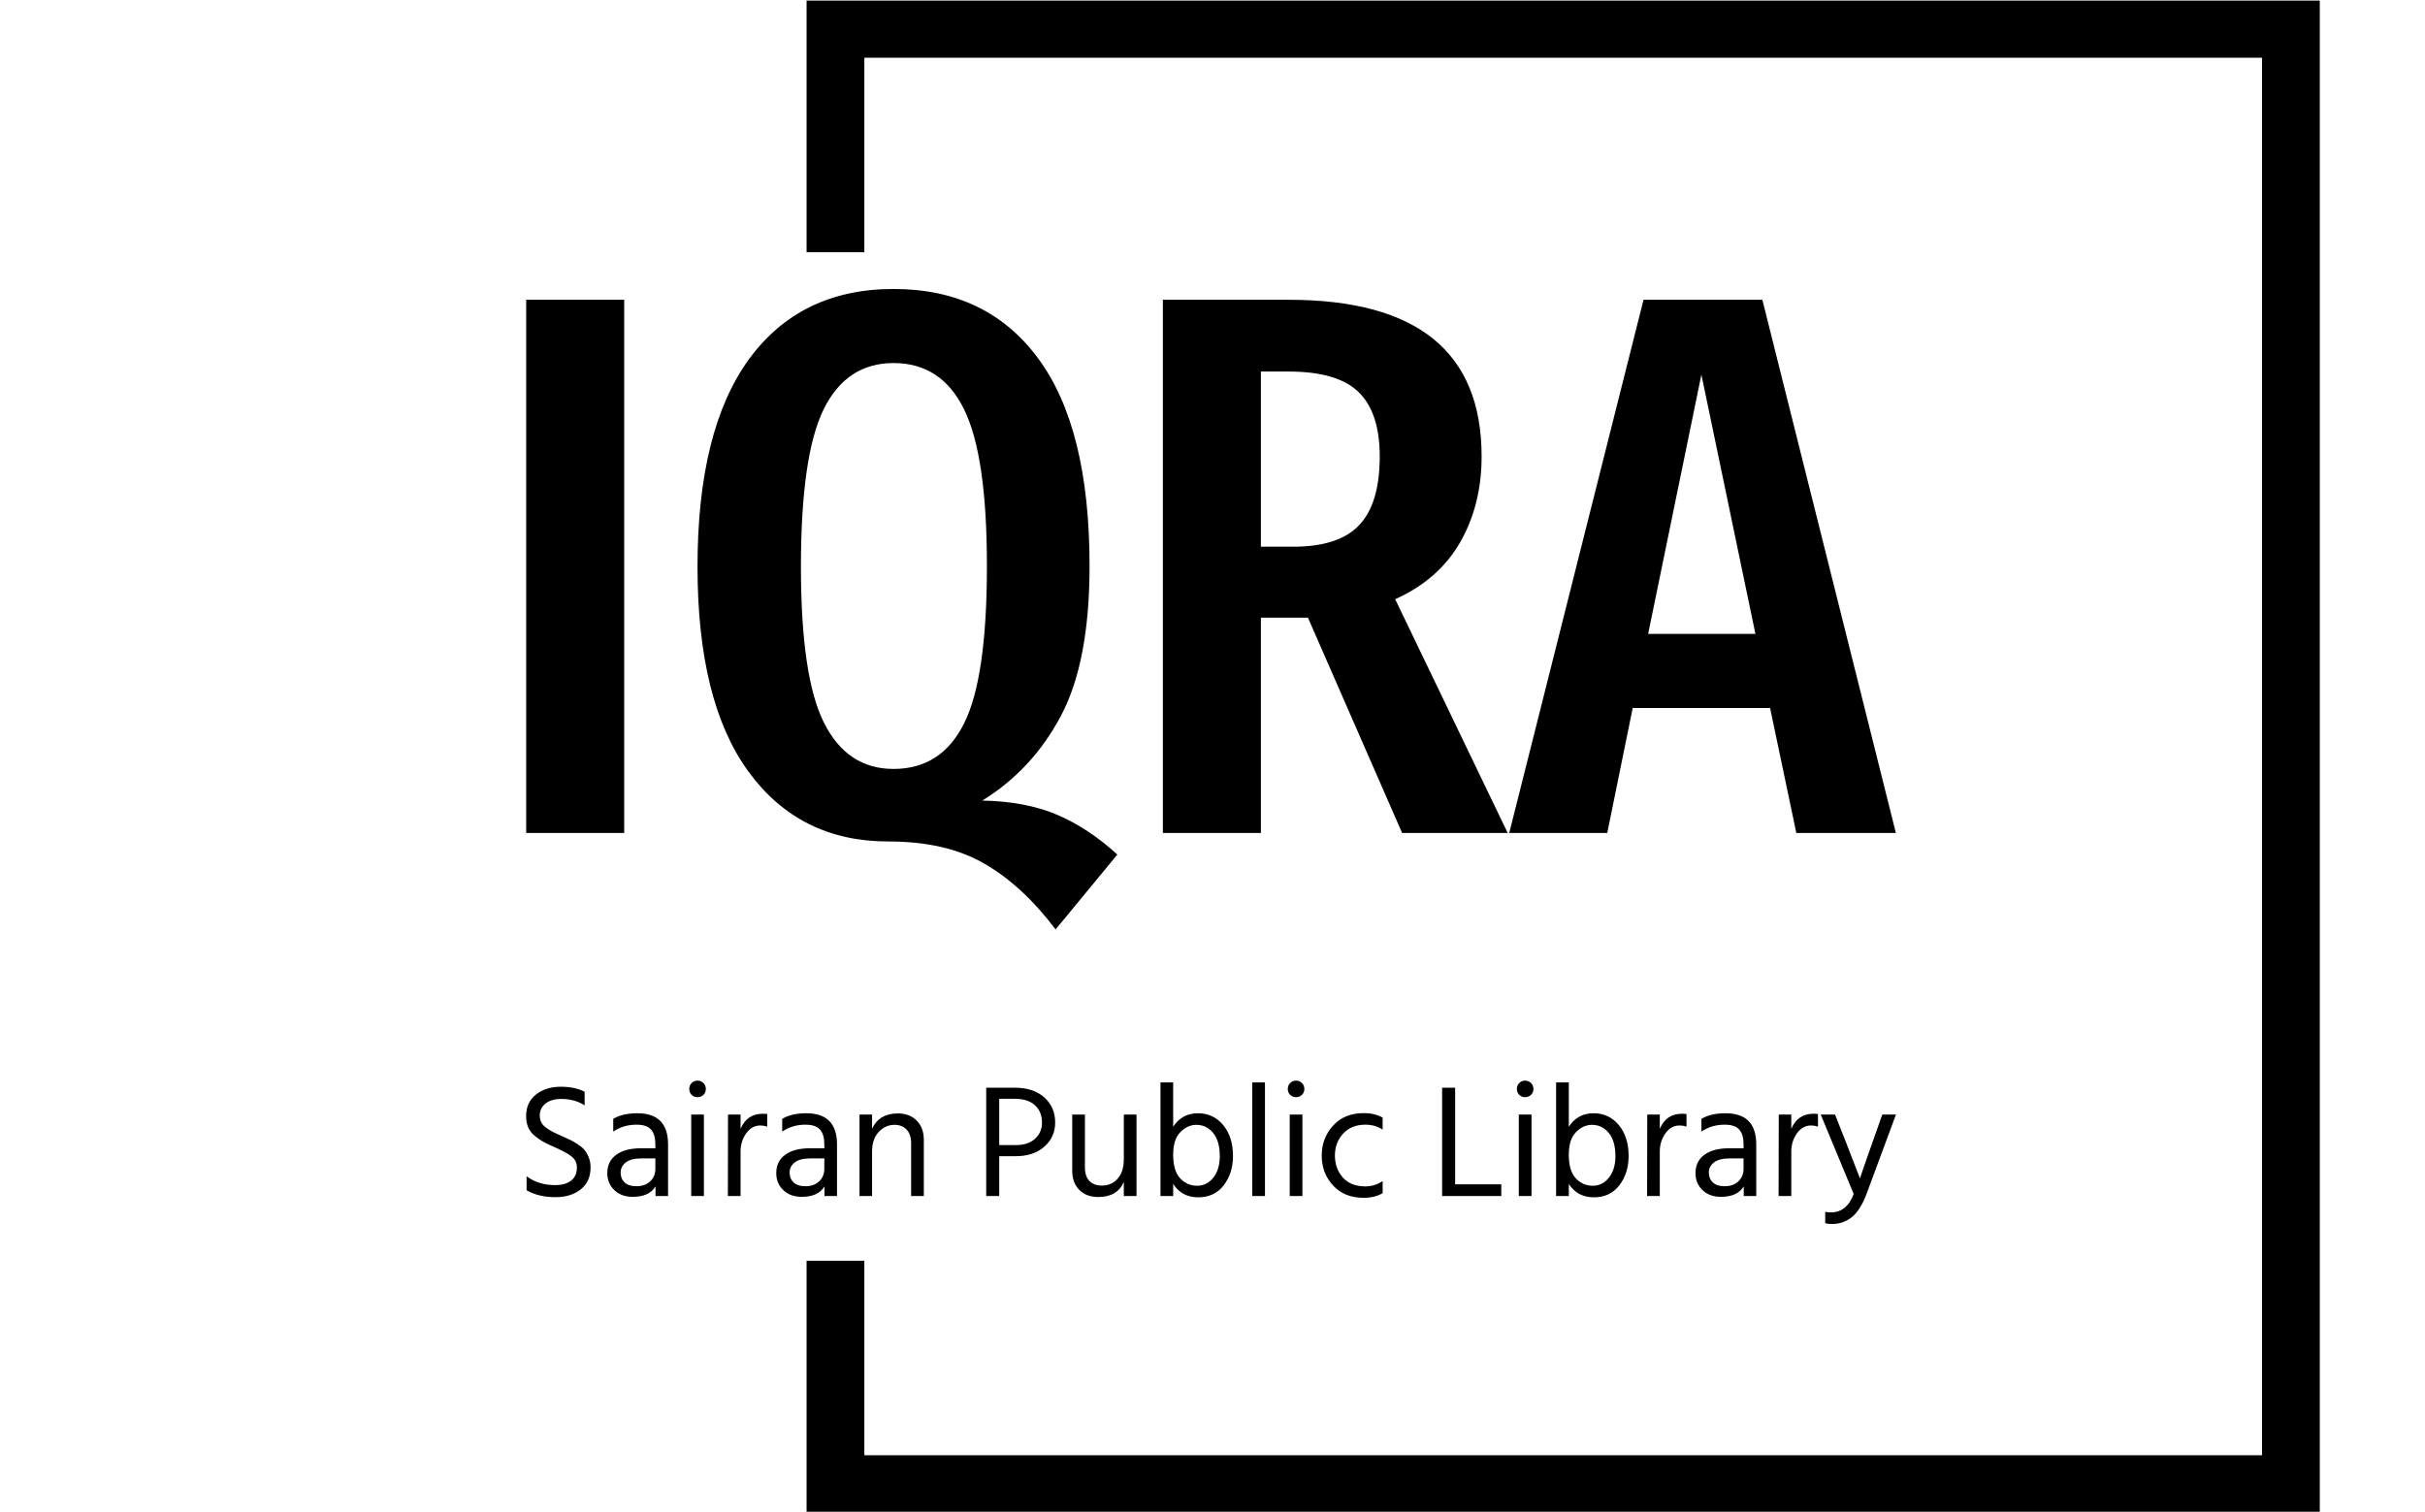 <svg xmlns="http://www.w3.org/2000/svg" version="1.1" xmlns:xlink="http://www.w3.org/1999/xlink" xmlns:svgjs="http://svgjs.dev/svgjs" width="2000" height="1247" viewBox="0 0 2000 1247"><g transform="matrix(1,0,0,1,-1.212,0.505)"><svg viewBox="0 0 396 247" data-background-color="#ffffff" preserveAspectRatio="xMidYMid meet" height="1247" width="2000" xmlns="http://www.w3.org/2000/svg" xmlns:xlink="http://www.w3.org/1999/xlink"><g id="tight-bounds" transform="matrix(1,0,0,1,0.24,-0.1)"><svg viewBox="0 0 395.52 247.2" height="247.2" width="395.52"><g><svg></svg></g><g><svg viewBox="0 0 395.52 247.2" height="247.2" width="395.52"><g transform="matrix(1,0,0,1,85.87,47.215)"><svg viewBox="0 0 223.78 152.77" height="152.77" width="223.78"><g><svg viewBox="0 0 223.78 152.77" height="152.77" width="223.78"><g><svg viewBox="0 0 244.431 166.868" height="152.77" width="223.78"><g><svg viewBox="0 0 244.431 166.868" height="166.868" width="244.431"><g><svg viewBox="0 0 244.431 166.868" height="166.868" width="244.431"><g><svg viewBox="0 0 244.431 114.297" height="114.297" width="244.431"><g transform="matrix(1,0,0,1,0,0)"><svg width="244.431" viewBox="3 -35.25 88.74 41.5" height="114.297" data-palette-color="#111111"><path d="M3-34.55L9.35-34.55 9.35 0 3 0 3-34.55ZM32.55-2.1Q35.35-2.05 37.4-1.18 39.45-0.3 41.3 1.4L41.3 1.4 37.3 6.25Q35.15 3.4 32.67 1.98 30.2 0.55 26.45 0.55L26.45 0.55Q20.7 0.55 17.4-3.98 14.1-8.5 14.1-17.25L14.1-17.25Q14.1-26.1 17.42-30.68 20.75-35.25 26.8-35.25L26.8-35.25Q32.85-35.25 36.17-30.75 39.5-26.25 39.5-17.3L39.5-17.3Q39.5-11.1 37.65-7.6 35.8-4.1 32.55-2.1L32.55-2.1ZM20.8-17.25Q20.8-10.1 22.3-7.13 23.8-4.15 26.8-4.15L26.8-4.15Q29.9-4.15 31.37-7.1 32.85-10.05 32.85-17.3L32.85-17.3Q32.85-24.45 31.37-27.45 29.9-30.45 26.8-30.45L26.8-30.45Q23.75-30.45 22.27-27.45 20.8-24.45 20.8-17.25L20.8-17.25ZM66.59 0L59.75 0 53.65-13.95 53.05-13.95 50.6-13.95 50.6 0 44.25 0 44.25-34.55 52.4-34.55Q64.9-34.55 64.9-24.4L64.9-24.4Q64.9-21.25 63.5-18.82 62.1-16.4 59.3-15.15L59.3-15.15 66.59 0ZM52.7-18.55Q55.65-18.55 56.97-19.95 58.3-21.35 58.3-24.4L58.3-24.4Q58.3-27.25 56.92-28.58 55.55-29.9 52.4-29.9L52.4-29.9 50.6-29.9 50.6-18.55 52.7-18.55ZM91.74 0L85.29 0 83.59-8.1 74.69-8.1 73.04 0 66.69 0 75.39-34.55 83.09-34.55 91.74 0ZM79.14-29.7L75.69-12.9 82.64-12.9 79.14-29.7Z" opacity="1" transform="matrix(1,0,0,1,0,0)" fill="#000000" class="undefined-text-0" data-fill-palette-color="primary" id="text-0"></path></svg></g></svg></g><g transform="matrix(1,0,0,1,0,141.28)"><svg viewBox="0 0 244.431 25.588" height="25.588" width="244.431"><g transform="matrix(1,0,0,1,0,0)"><svg width="244.431" viewBox="3.3 -35.9 426.05 44.6" height="25.588" data-palette-color="#111111"><path d="M23.35-8.95L23.35-8.95Q23.35-4.5 20.3-2.08 17.25 0.35 12.45 0.35L12.45 0.35Q7.15 0.35 3.45-1.8L3.45-1.8 3.45-6.15Q7.1-3.4 12.35-3.4L12.35-3.4Q15.5-3.4 17.3-4.8 19.1-6.2 19.1-8.85L19.1-8.85Q19.1-9.95 18.68-10.83 18.25-11.7 17.28-12.43 16.3-13.15 15.43-13.63 14.55-14.1 13.05-14.8L13.05-14.8Q12.75-14.95 12.15-15.2L12.15-15.2Q10-16.15 8.88-16.75 7.75-17.35 6.23-18.53 4.7-19.7 4-21.25 3.3-22.8 3.3-24.85L3.3-24.85Q3.3-29.15 6.38-31.58 9.45-34 14.1-34L14.1-34Q18.45-34 21.5-32.45L21.5-32.45 21.5-28.2Q18.45-30.2 14.2-30.2L14.2-30.2Q11.15-30.2 9.35-28.78 7.55-27.35 7.55-25.05L7.55-25.05Q7.55-23.85 8.03-22.9 8.5-21.95 9.7-21.13 10.9-20.3 11.75-19.88 12.6-19.45 14.4-18.65L14.4-18.65Q16.1-17.9 17-17.48 17.9-17.05 19.33-16.13 20.75-15.2 21.48-14.33 22.2-13.45 22.78-12.03 23.35-10.6 23.35-8.95ZM37.6-3.05L37.6-3.05Q40.3-3.05 41.9-4.58 43.5-6.1 43.5-8.45L43.5-8.45 43.5-11.7 39.1-11.7Q35.9-11.7 34.3-10.45 32.7-9.2 32.7-7.3 32.7-5.4 33.95-4.23 35.2-3.05 37.6-3.05ZM43.55 0L43.55-3Q41.6 0.25 36.45 0.25L36.45 0.25Q32.9 0.25 30.73-1.85 28.55-3.95 28.55-7.15L28.55-7.15Q28.55-10.8 31.33-12.83 34.1-14.85 38.9-14.85L38.9-14.85 43.5-14.85 43.5-16.15Q43.5-19.15 42.15-20.68 40.8-22.2 37.6-22.2L37.6-22.2Q33.55-22.2 30.4-20.05L30.4-20.05 30.4-24Q33.25-25.75 37.9-25.75L37.9-25.75Q47.45-25.75 47.45-16.05L47.45-16.05 47.45 0 43.55 0ZM58.6-25.35L58.6 0 54.65 0 54.65-25.35 58.6-25.35ZM58.45-35.15Q59.2-34.4 59.2-33.3 59.2-32.2 58.45-31.48 57.7-30.75 56.6-30.75 55.5-30.75 54.78-31.48 54.05-32.2 54.05-33.3 54.05-34.4 54.78-35.15 55.5-35.9 56.6-35.9 57.7-35.9 58.45-35.15ZM70-13.85L70 0 66.05 0 66.1-25.35 70-25.35 70-20.9Q72-25.6 76.9-25.6L76.9-25.6Q77.8-25.6 78.3-25.5L78.3-25.5 78.3-21.6Q77.25-21.95 76.15-21.95L76.15-21.95Q73.5-21.95 71.75-19.5 70-17.05 70-13.85L70-13.85ZM90.15-3.05L90.15-3.05Q92.85-3.05 94.45-4.58 96.05-6.1 96.05-8.45L96.05-8.45 96.05-11.7 91.65-11.7Q88.45-11.7 86.85-10.45 85.25-9.2 85.25-7.3 85.25-5.4 86.5-4.23 87.75-3.05 90.15-3.05ZM96.1 0L96.1-3Q94.15 0.25 89 0.25L89 0.25Q85.45 0.25 83.28-1.85 81.1-3.95 81.1-7.15L81.1-7.15Q81.1-10.8 83.88-12.83 86.65-14.85 91.45-14.85L91.45-14.85 96.05-14.85 96.05-16.15Q96.05-19.15 94.7-20.68 93.35-22.2 90.15-22.2L90.15-22.2Q86.1-22.2 82.95-20.05L82.95-20.05 82.95-24Q85.8-25.75 90.45-25.75L90.45-25.75Q100-25.75 100-16.05L100-16.05 100 0 96.1 0ZM127-17.45L127 0 123.05 0 123.05-16.4Q123.05-19.2 121.63-20.68 120.2-22.15 117.9-22.15L117.9-22.15Q115.05-22.15 112.98-19.95 110.9-17.75 110.9-13.85L110.9-13.85 110.9 0 107 0 107-25.35 110.9-25.35 110.9-20.95Q113.15-25.7 118.9-25.7L118.9-25.7Q122.6-25.7 124.8-23.45 127-21.2 127-17.45L127-17.45ZM155.65-12.4L155.65-12.4 150.45-12.4 150.45 0 146.4 0 146.4-33.7 155.25-33.7Q161.1-33.7 164.48-30.68 167.85-27.65 167.85-22.85L167.85-22.85Q167.85-18.35 164.5-15.38 161.15-12.4 155.65-12.4ZM155.3-30.25L155.3-30.25 150.45-30.25 150.45-15.85 155.65-15.85Q159.45-15.85 161.6-17.82 163.75-19.8 163.75-22.85L163.75-22.85Q163.75-26.25 161.55-28.25 159.35-30.25 155.3-30.25ZM193.15-25.35L193.15 0 189.2 0 189.2-4.4Q187.2 0.3 181.25 0.3L181.25 0.3Q177.5 0.3 175.33-1.93 173.15-4.15 173.15-7.9L173.15-7.9 173.15-25.35 177.1-25.35 177.1-8.9Q177.1-6.15 178.5-4.7 179.9-3.25 182.3-3.25L182.3-3.25Q185.45-3.25 187.33-5.45 189.2-7.65 189.2-11.4L189.2-11.4 189.2-25.35 193.15-25.35ZM204.55-3.75L204.55 0 200.6 0 200.6-35.35 204.55-35.35 204.55-21.55Q207.3-25.75 212.25-25.75L212.25-25.75Q217.05-25.75 220.1-22.08 223.15-18.4 223.15-12.45L223.15-12.45Q223.15-7.1 220.28-3.35 217.4 0.4 212.35 0.4L212.35 0.4Q207.25 0.4 204.55-3.75L204.55-3.75ZM204.55-12.85L204.55-12.85Q204.55-7.8 206.73-5.5 208.9-3.2 212-3.2L212-3.2Q215.05-3.2 217.05-5.75 219.05-8.3 219.05-12.4L219.05-12.4Q219.05-17.1 216.98-19.63 214.9-22.15 211.75-22.15L211.75-22.15Q209.05-22.15 206.8-19.9 204.55-17.65 204.55-12.85ZM233.1-35.35L233.1 0 229.15 0 229.15-35.35 233.1-35.35ZM244.75-25.35L244.75 0 240.8 0 240.8-25.35 244.75-25.35ZM244.6-35.15Q245.35-34.4 245.35-33.3 245.35-32.2 244.6-31.48 243.85-30.75 242.75-30.75 241.65-30.75 240.93-31.48 240.2-32.2 240.2-33.3 240.2-34.4 240.93-35.15 241.65-35.9 242.75-35.9 243.85-35.9 244.6-35.15ZM269.7-4.65L269.7-0.9Q267.3 0.55 263.8 0.55L263.8 0.55Q257.8 0.55 254.28-3.28 250.75-7.1 250.75-12.6L250.75-12.6Q250.75-18 254.28-21.9 257.8-25.8 263.9-25.8L263.9-25.8Q267.15-25.8 269.7-24.4L269.7-24.4 269.7-20.65Q267.4-22.2 264.3-22.2L264.3-22.2Q260-22.2 257.43-19.43 254.85-16.65 254.85-12.55L254.85-12.55Q254.9-8.45 257.35-5.73 259.8-3 264.3-3L264.3-3Q267.2-3 269.7-4.65L269.7-4.65ZM306.6-3.65L306.6 0 288.2 0 288.2-33.7 292.25-33.7 292.25-3.65 306.6-3.65ZM316-25.35L316 0 312.05 0 312.05-25.35 316-25.35ZM315.85-35.15Q316.6-34.4 316.6-33.3 316.6-32.2 315.85-31.48 315.1-30.75 314-30.75 312.9-30.75 312.18-31.48 311.45-32.2 311.45-33.3 311.45-34.4 312.18-35.15 312.9-35.9 314-35.9 315.1-35.9 315.85-35.15ZM327.6-3.75L327.6 0 323.65 0 323.65-35.35 327.6-35.35 327.6-21.55Q330.35-25.75 335.3-25.75L335.3-25.75Q340.1-25.75 343.15-22.08 346.2-18.4 346.2-12.45L346.2-12.45Q346.2-7.1 343.33-3.35 340.45 0.4 335.4 0.4L335.4 0.4Q330.3 0.4 327.6-3.75L327.6-3.75ZM327.6-12.85L327.6-12.85Q327.6-7.8 329.78-5.5 331.95-3.2 335.05-3.2L335.05-3.2Q338.1-3.2 340.1-5.75 342.1-8.3 342.1-12.4L342.1-12.4Q342.1-17.1 340.03-19.63 337.95-22.15 334.8-22.15L334.8-22.15Q332.1-22.15 329.85-19.9 327.6-17.65 327.6-12.85ZM355.9-13.85L355.9 0 351.95 0 352-25.35 355.9-25.35 355.9-20.9Q357.9-25.6 362.8-25.6L362.8-25.6Q363.7-25.6 364.2-25.5L364.2-25.5 364.2-21.6Q363.15-21.95 362.05-21.95L362.05-21.95Q359.4-21.95 357.65-19.5 355.9-17.05 355.9-13.85L355.9-13.85ZM376.05-3.05L376.05-3.05Q378.75-3.05 380.35-4.58 381.95-6.1 381.95-8.45L381.95-8.45 381.95-11.7 377.55-11.7Q374.35-11.7 372.75-10.45 371.15-9.2 371.15-7.3 371.15-5.4 372.4-4.23 373.65-3.05 376.05-3.05ZM382 0L382-3Q380.05 0.25 374.9 0.25L374.9 0.25Q371.35 0.25 369.18-1.85 367-3.95 367-7.15L367-7.15Q367-10.8 369.78-12.83 372.55-14.85 377.35-14.85L377.35-14.85 381.95-14.85 381.95-16.15Q381.95-19.15 380.6-20.68 379.25-22.2 376.05-22.2L376.05-22.2Q372-22.2 368.85-20.05L368.85-20.05 368.85-24Q371.7-25.75 376.35-25.75L376.35-25.75Q385.9-25.75 385.9-16.05L385.9-16.05 385.9 0 382 0ZM396.8-13.85L396.8 0 392.85 0 392.9-25.35 396.8-25.35 396.8-20.9Q398.8-25.6 403.7-25.6L403.7-25.6Q404.6-25.6 405.1-25.5L405.1-25.5 405.1-21.6Q404.05-21.95 402.95-21.95L402.95-21.95Q400.3-21.95 398.55-19.5 396.8-17.05 396.8-13.85L396.8-13.85ZM429.35-25.35L420.2-0.65Q418.25 4.5 415.58 6.6 412.9 8.7 409.45 8.7L409.45 8.7Q408.15 8.7 407.35 8.45L407.35 8.45 407.35 4.9Q408.1 5.1 409.05 5.1L409.05 5.1Q414.1 5.1 416.2-0.65L416.2-0.65 405.95-25.35 410.4-25.35 413.7-17 418.15-5.5Q418.55-6.8 422.15-17L422.15-17 425.1-25.35 429.35-25.35Z" opacity="1" transform="matrix(1,0,0,1,0,0)" fill="#000000" class="undefined-text-1" data-fill-palette-color="secondary" id="text-1"></path></svg></g></svg></g></svg></g></svg></g></svg></g></svg></g></svg></g><path d="M131.689 41.215L131.689 0 378.889 0 378.889 247.2 131.689 247.2 131.689 205.985 141.125 205.985 141.125 237.763 369.452 237.763 369.452 9.437 141.125 9.437 141.125 41.215Z" fill="#000000" stroke="transparent" data-fill-palette-color="primary"></path></svg></g><defs></defs></svg><rect width="395.52" height="247.2" fill="none" stroke="none" visibility="hidden"></rect></g></svg></g></svg>